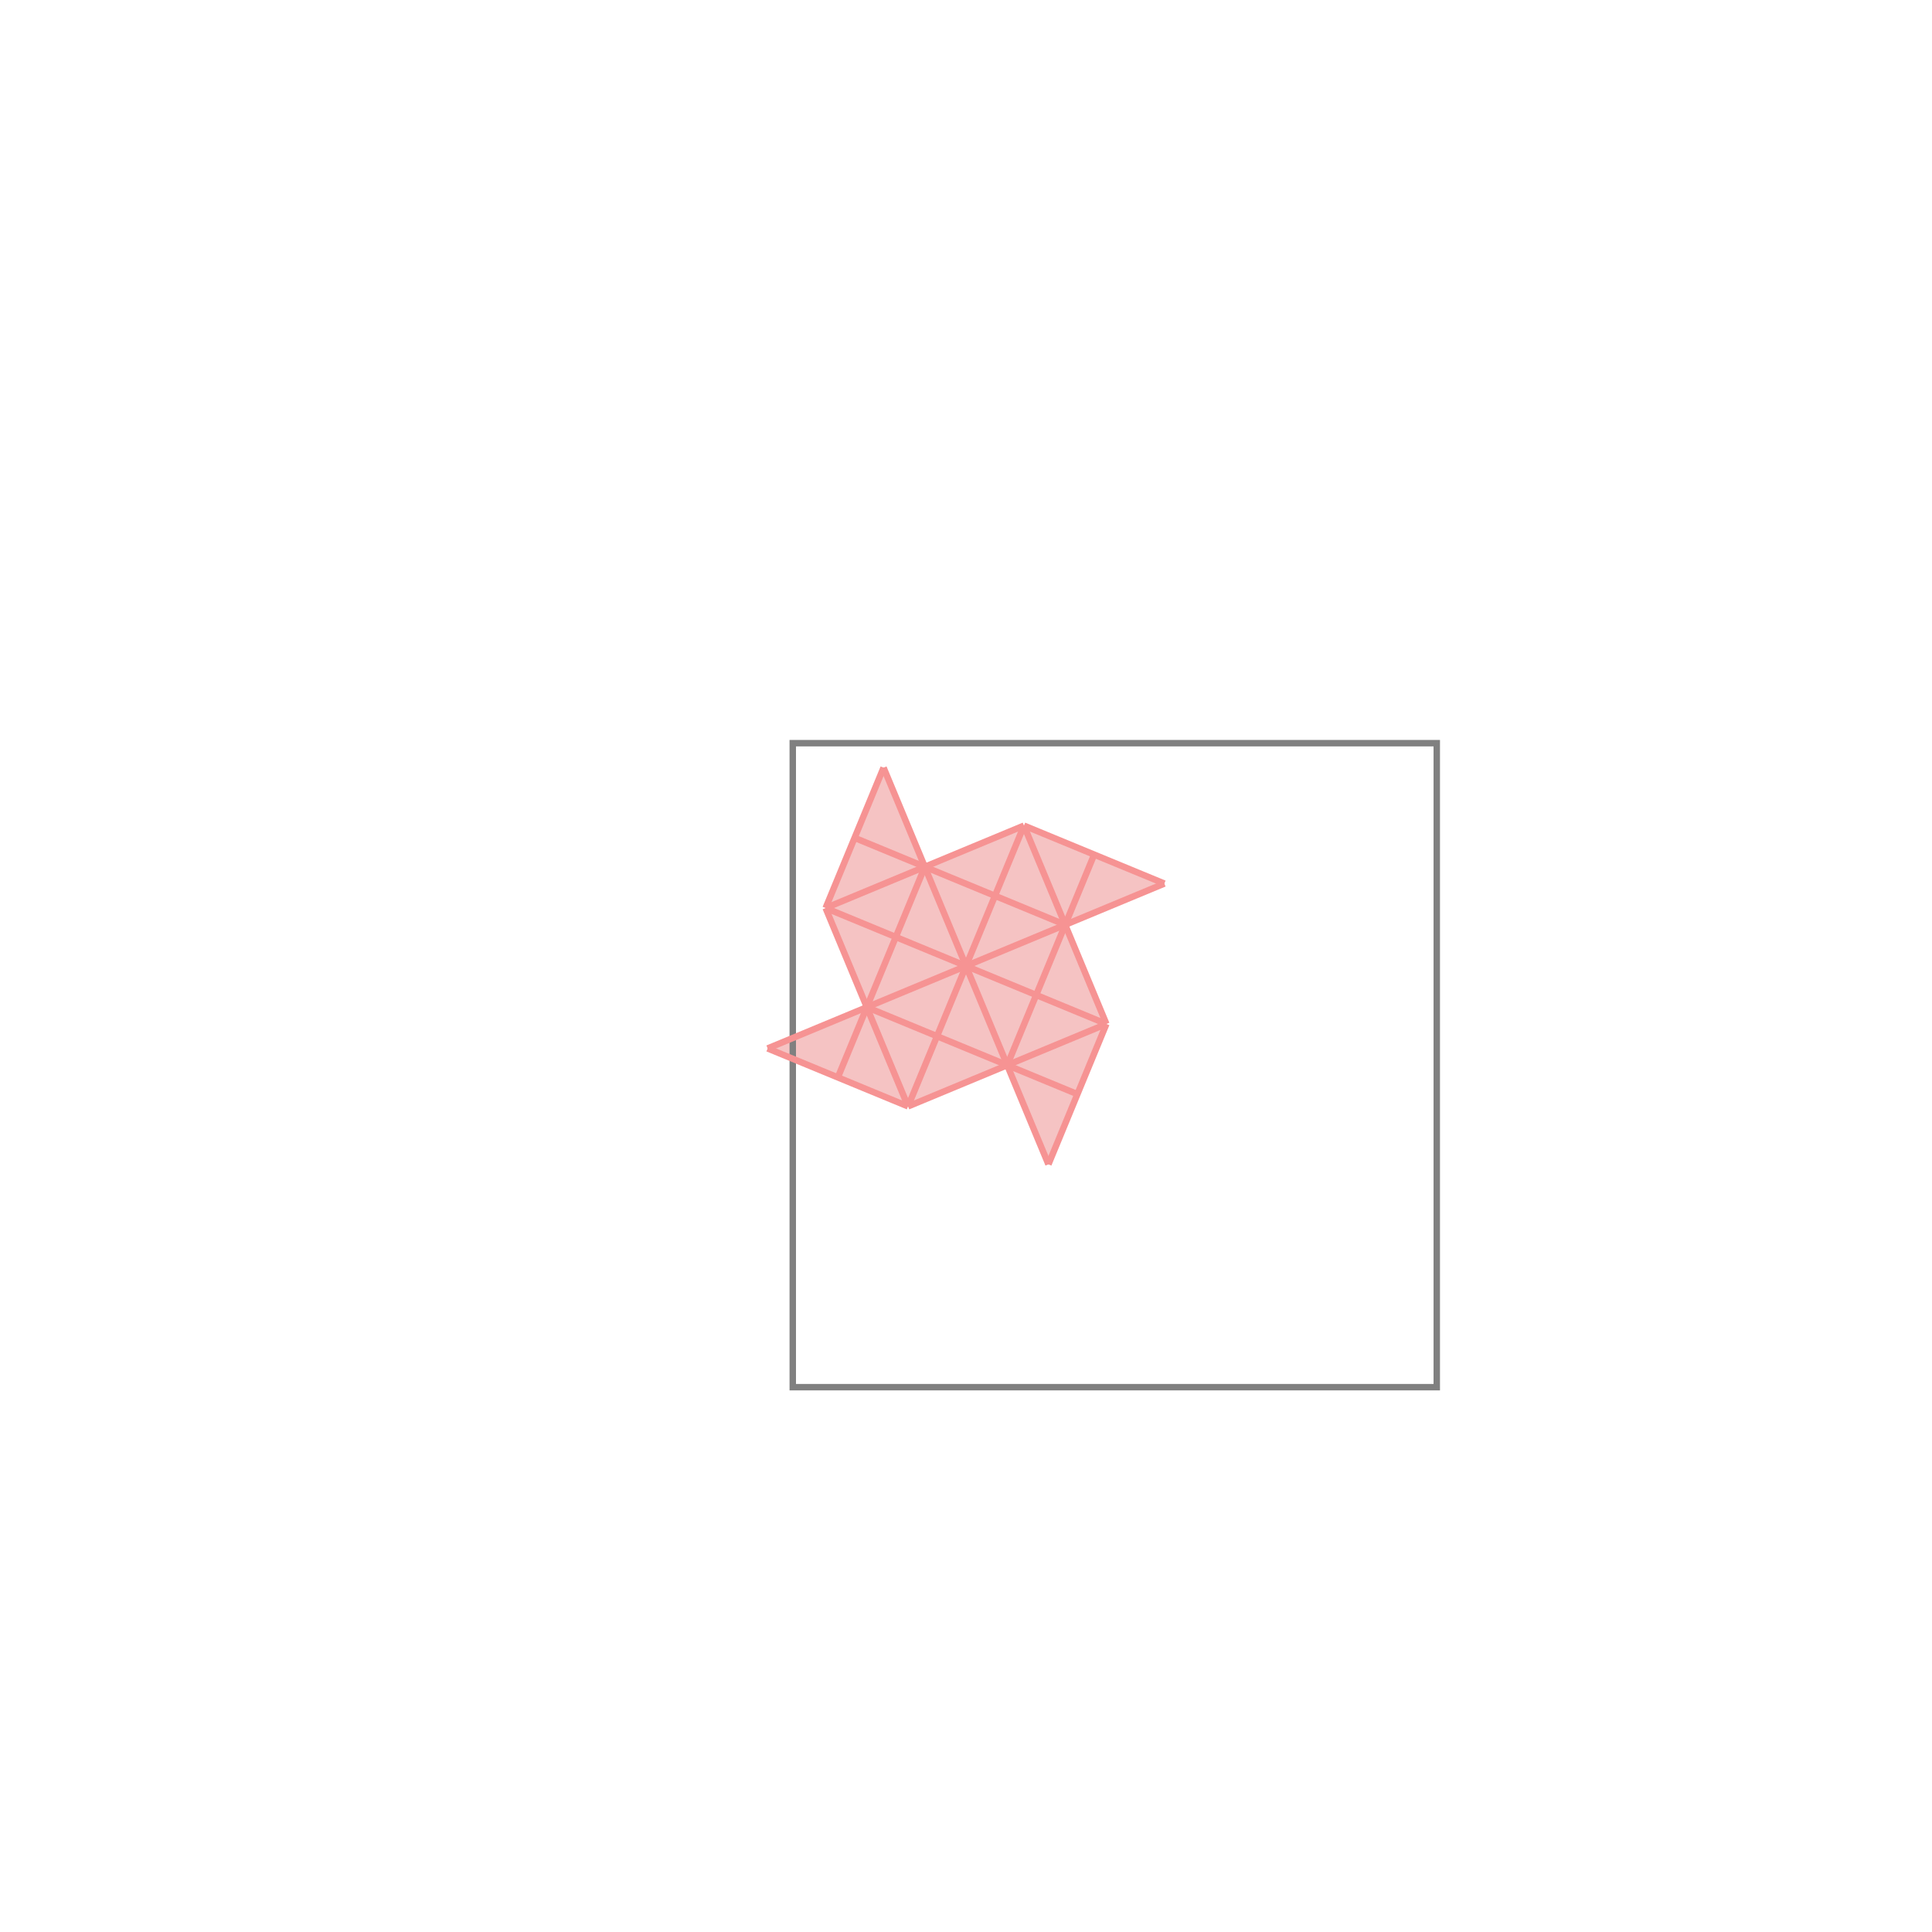 <svg xmlns="http://www.w3.org/2000/svg" viewBox="-1.5 -1.5 3 3">
<g transform="scale(1, -1)">
<path d="M0.128 -0.308 L0.218 -0.09 L0.154 0.064 L0.308 0.128 L0.09 0.218 L-0.064 0.154 L-0.128 0.308 L-0.218 0.09 L-0.154 -0.064 L-0.308 -0.128 L-0.09 -0.218 L0.064 -0.154 z " fill="rgb(245,195,195)" />
<path d="M-0.269 -0.654 L0.731 -0.654 L0.731 0.346 L-0.269 0.346  z" fill="none" stroke="rgb(128,128,128)" stroke-width="0.01" />
<line x1="0.128" y1="-0.308" x2="0.218" y2="-0.09" style="stroke:rgb(246,147,147);stroke-width:0.01" />
<line x1="0.064" y1="-0.154" x2="0.199" y2="0.173" style="stroke:rgb(246,147,147);stroke-width:0.01" />
<line x1="-0.09" y1="-0.218" x2="0.09" y2="0.218" style="stroke:rgb(246,147,147);stroke-width:0.01" />
<line x1="-0.199" y1="-0.173" x2="-0.064" y2="0.154" style="stroke:rgb(246,147,147);stroke-width:0.01" />
<line x1="-0.218" y1="0.09" x2="-0.128" y2="0.308" style="stroke:rgb(246,147,147);stroke-width:0.01" />
<line x1="-0.09" y1="-0.218" x2="-0.218" y2="0.09" style="stroke:rgb(246,147,147);stroke-width:0.01" />
<line x1="0.128" y1="-0.308" x2="-0.128" y2="0.308" style="stroke:rgb(246,147,147);stroke-width:0.01" />
<line x1="0.218" y1="-0.09" x2="0.09" y2="0.218" style="stroke:rgb(246,147,147);stroke-width:0.01" />
<line x1="-0.09" y1="-0.218" x2="0.218" y2="-0.09" style="stroke:rgb(246,147,147);stroke-width:0.01" />
<line x1="-0.09" y1="-0.218" x2="-0.308" y2="-0.128" style="stroke:rgb(246,147,147);stroke-width:0.01" />
<line x1="-0.308" y1="-0.128" x2="0.308" y2="0.128" style="stroke:rgb(246,147,147);stroke-width:0.01" />
<line x1="0.173" y1="-0.199" x2="-0.154" y2="-0.064" style="stroke:rgb(246,147,147);stroke-width:0.01" />
<line x1="-0.218" y1="0.09" x2="0.09" y2="0.218" style="stroke:rgb(246,147,147);stroke-width:0.01" />
<line x1="0.218" y1="-0.09" x2="-0.218" y2="0.09" style="stroke:rgb(246,147,147);stroke-width:0.01" />
<line x1="0.154" y1="0.064" x2="-0.173" y2="0.199" style="stroke:rgb(246,147,147);stroke-width:0.01" />
<line x1="0.308" y1="0.128" x2="0.09" y2="0.218" style="stroke:rgb(246,147,147);stroke-width:0.01" />
</g>
</svg>
